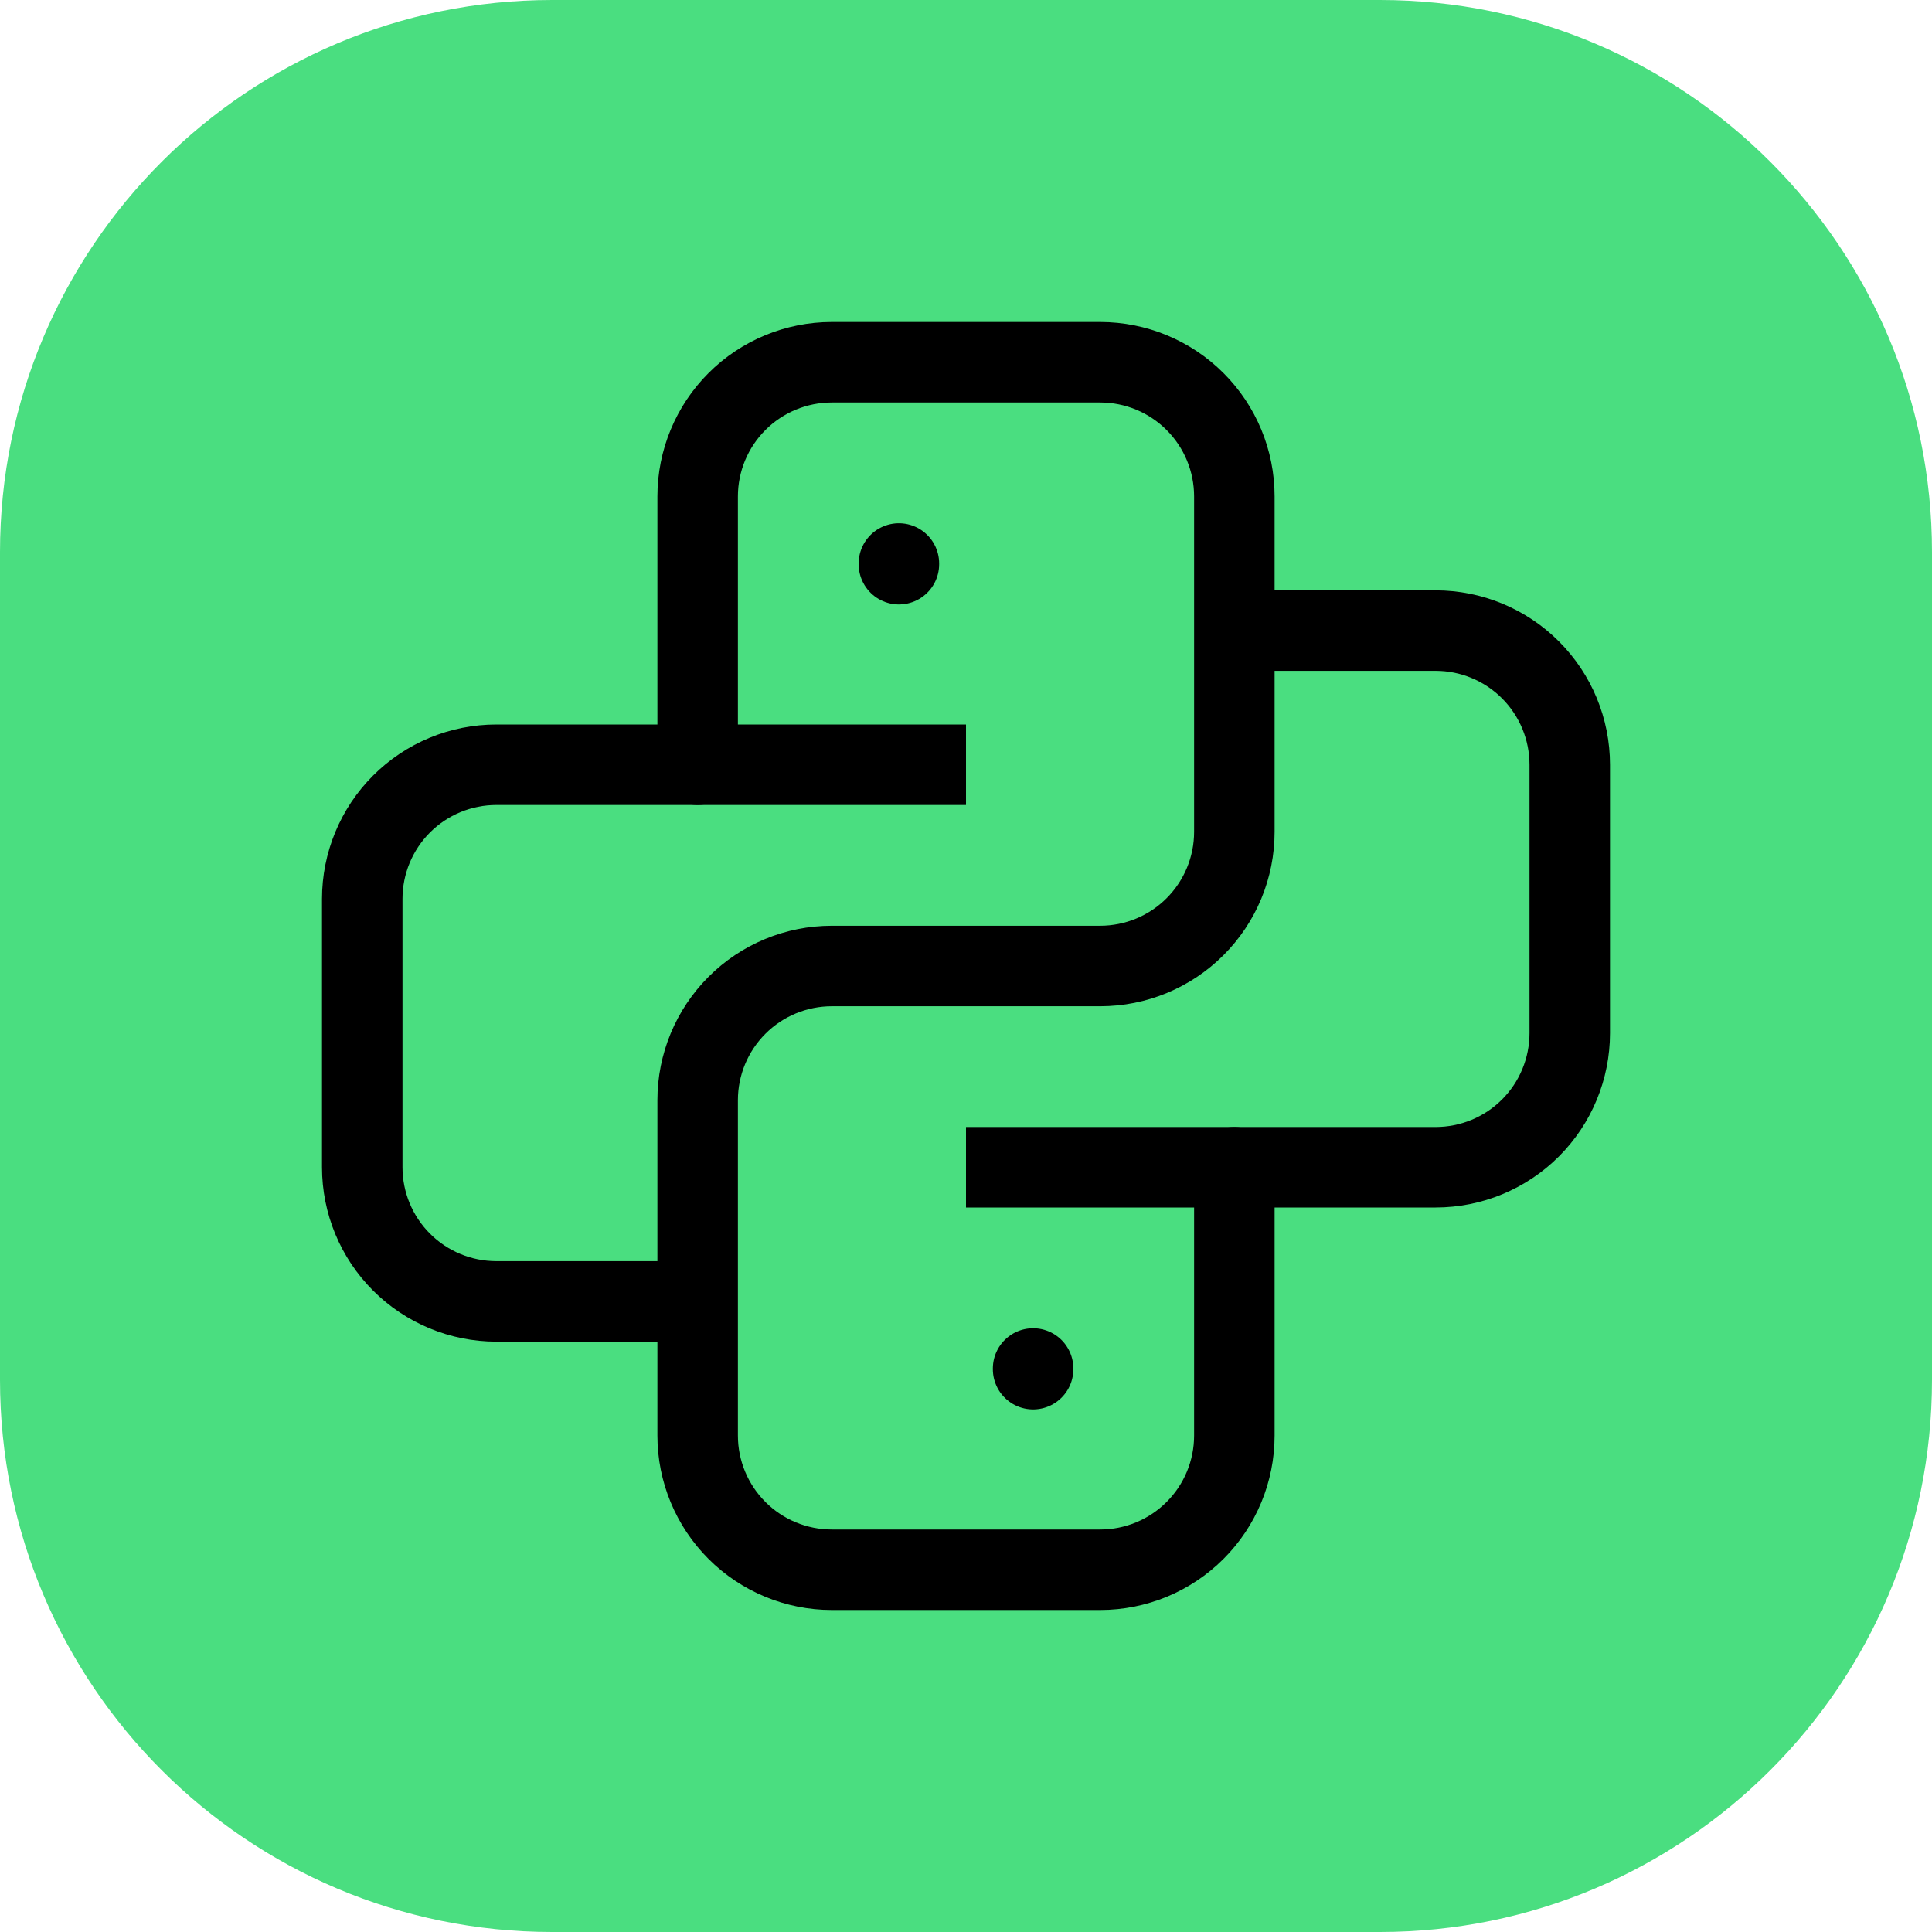 <svg width="48" height="48" viewBox="0 0 48 48" fill="none" xmlns="http://www.w3.org/2000/svg">
<path d="M34.28 0H13.72C6.143 0 0 6.143 0 13.72V34.28C0 41.857 6.143 48 13.72 48H34.28C41.857 48 48 41.857 48 34.28V13.72C48 6.143 41.857 0 34.28 0Z" fill="#4ADE80"/>
<path d="M24 19H12.333C11.449 19 10.601 19.351 9.976 19.976C9.351 20.601 9 21.449 9 22.333V29C9 29.884 9.351 30.732 9.976 31.357C10.601 31.982 11.449 32.333 12.333 32.333H17.333" stroke="black" stroke-width="2" stroke-linejoin="round"/>
<path d="M24 29H35.667C36.551 29 37.399 28.649 38.024 28.024C38.649 27.399 39 26.551 39 25.667V19C39 18.116 38.649 17.268 38.024 16.643C37.399 16.018 36.551 15.667 35.667 15.667H30.667" stroke="black" stroke-width="2" stroke-linejoin="round"/>
<path d="M17.333 19V12.333C17.333 11.449 17.685 10.601 18.31 9.976C18.935 9.351 19.783 9 20.667 9H27.333C28.217 9 29.065 9.351 29.69 9.976C30.316 10.601 30.667 11.449 30.667 12.333V20.667C30.667 21.551 30.316 22.399 29.69 23.024C29.065 23.649 28.217 24 27.333 24H20.667C19.783 24 18.935 24.351 18.31 24.976C17.685 25.601 17.333 26.449 17.333 27.333V35.667C17.333 36.551 17.685 37.399 18.31 38.024C18.935 38.649 19.783 39 20.667 39H27.333C28.217 39 29.065 38.649 29.69 38.024C30.316 37.399 30.667 36.551 30.667 35.667V29" stroke="black" stroke-width="2" stroke-linecap="round" stroke-linejoin="round"/>
<path d="M22.333 14V14.017" stroke="black" stroke-width="2" stroke-linecap="round" stroke-linejoin="round"/>
<path d="M25.667 34V34.017" stroke="black" stroke-width="2" stroke-linecap="round" stroke-linejoin="round"/>
</svg>
